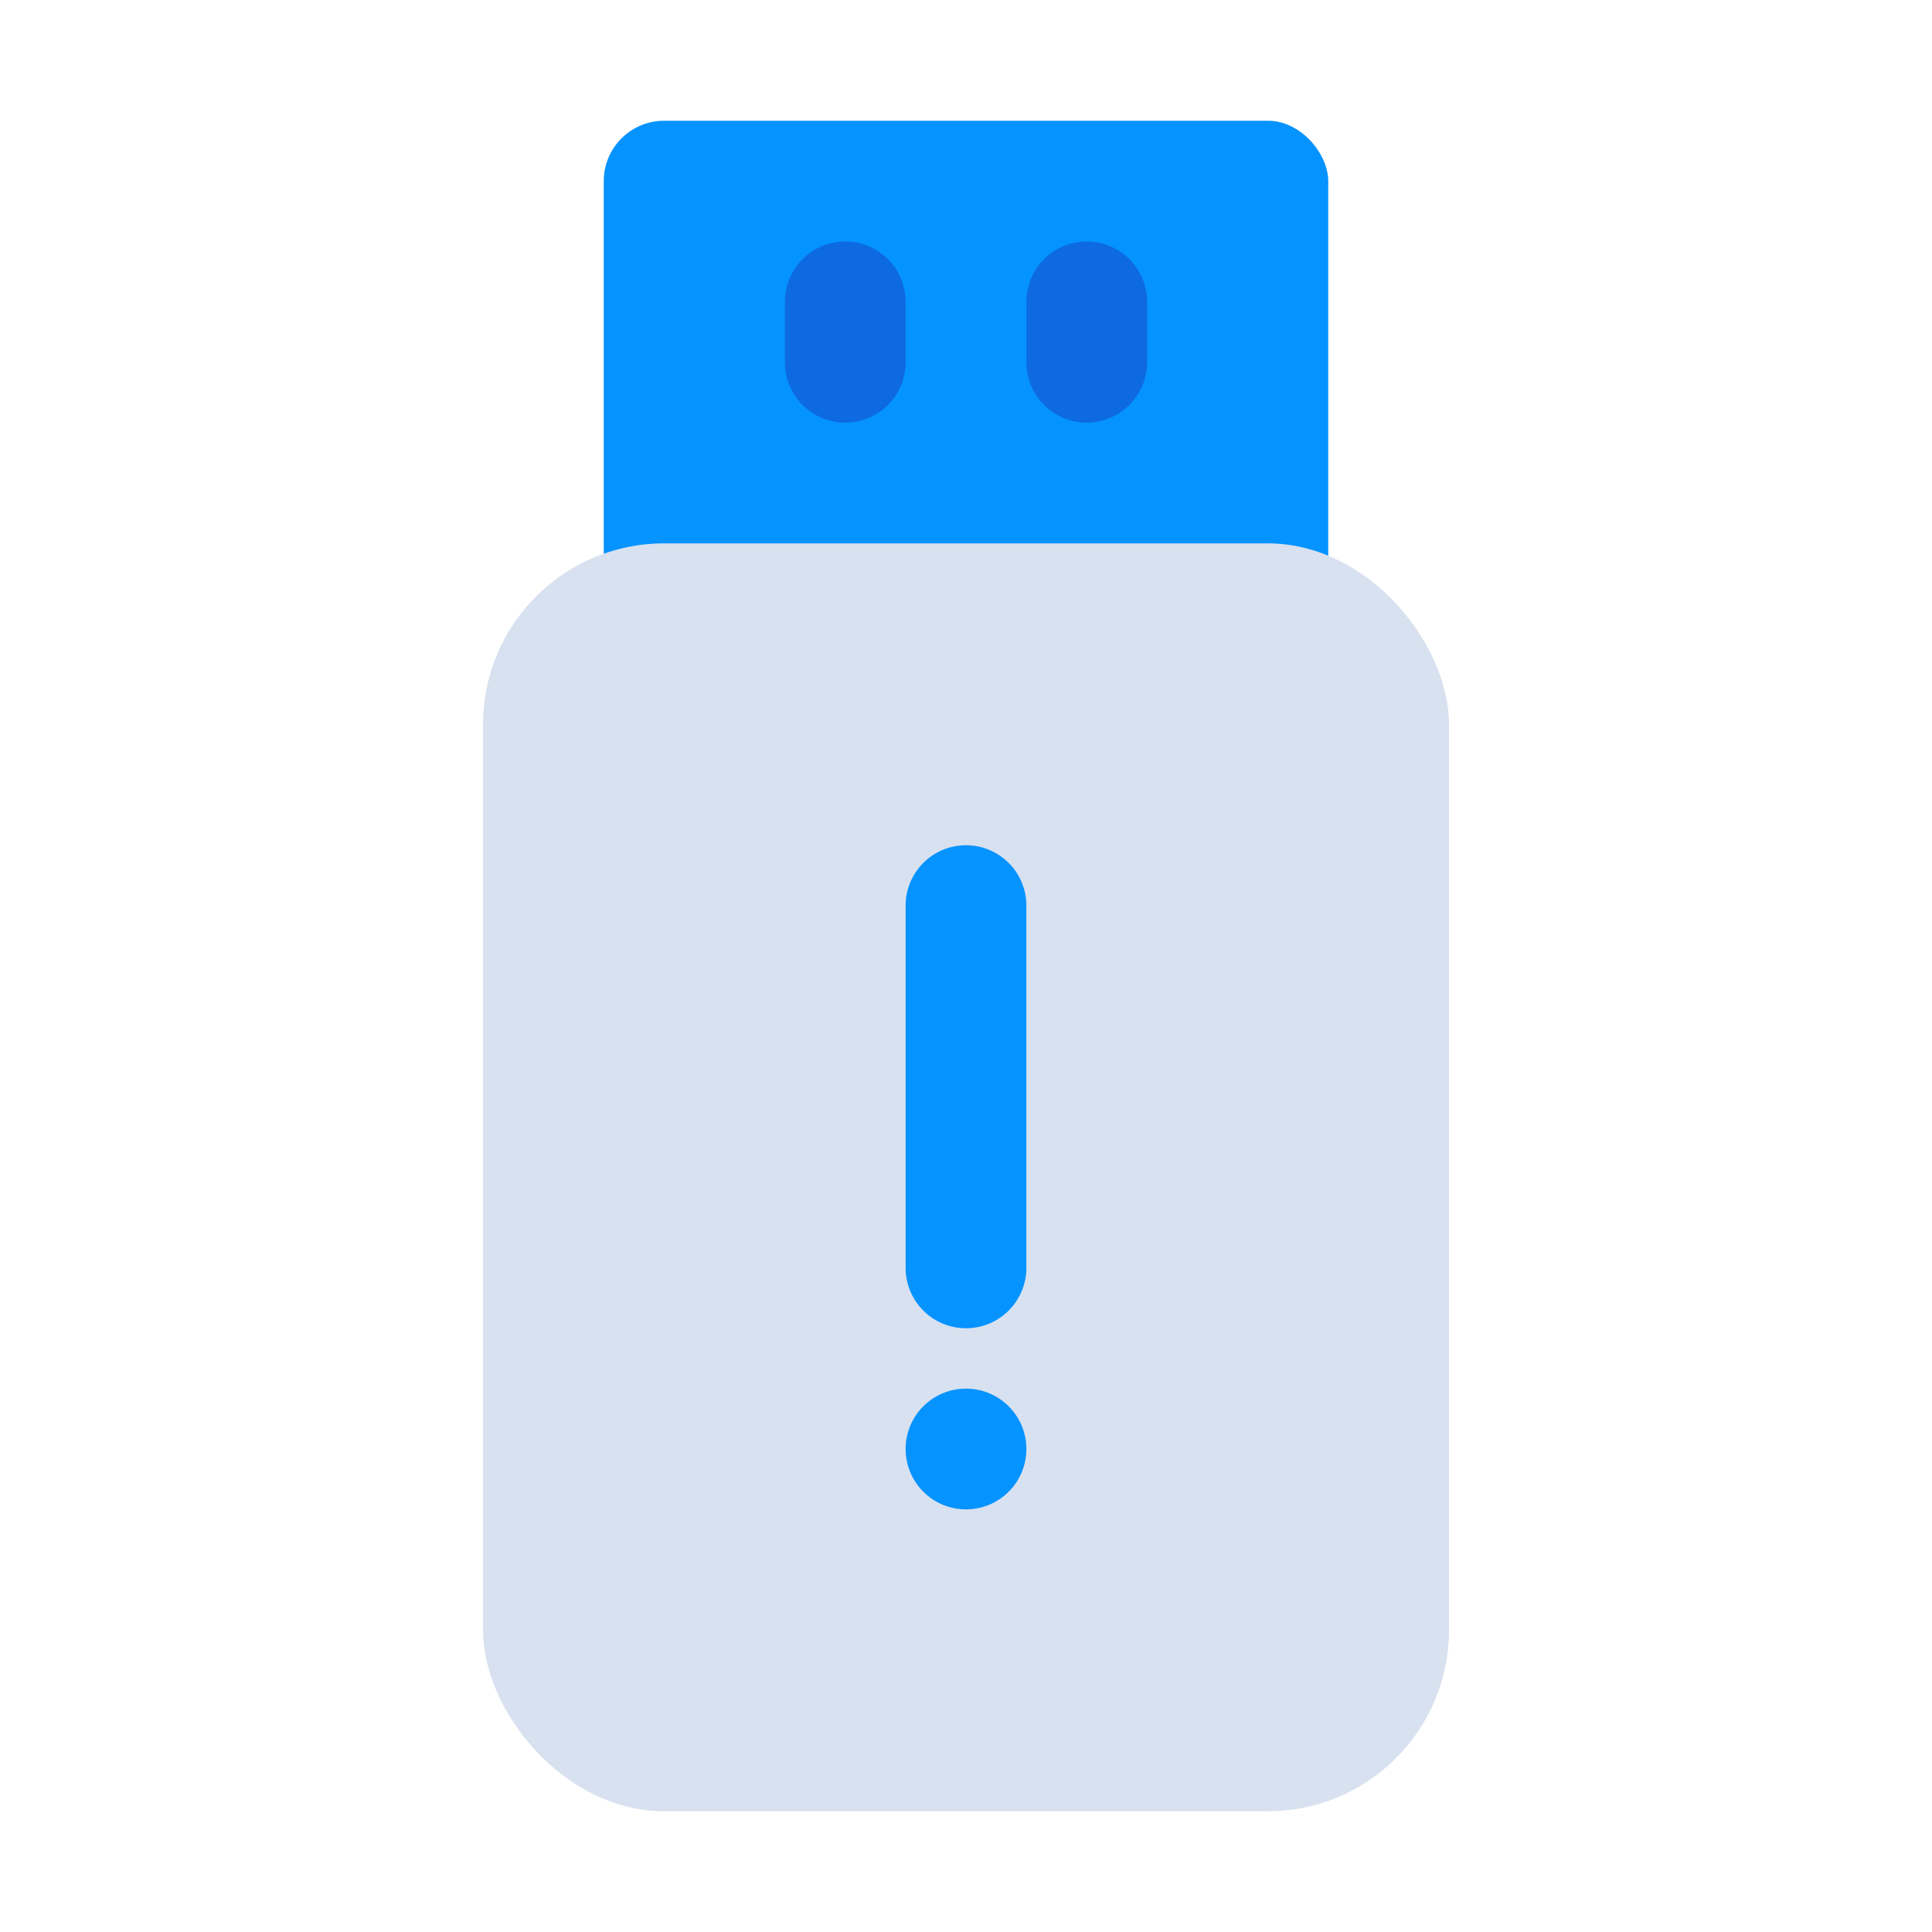 <?xml version="1.0" ?><svg viewBox="0 0 32 32" xmlns="http://www.w3.org/2000/svg"><defs><style>.cls-1{fill:#0593ff;}.cls-2{fill:#0e6ae0;}.cls-3{fill:#d8e1ef;}</style></defs><title/><g data-name="Flash Disk" id="Flash_Disk"><rect class="cls-1" height="9" rx="1" ry="1" width="12" x="10" y="2"/><path class="cls-2" d="M14,7a1,1,0,0,1-1-1V5a1,1,0,0,1,2,0V6A1,1,0,0,1,14,7Z"/><path class="cls-2" d="M18,7a1,1,0,0,1-1-1V5a1,1,0,0,1,2,0V6A1,1,0,0,1,18,7Z"/><rect class="cls-3" height="21" rx="3" ry="3" width="16" x="8" y="9"/><path class="cls-1" d="M16,22a1,1,0,0,1-1-1V15a1,1,0,0,1,2,0v6A1,1,0,0,1,16,22Z"/><path class="cls-1" d="M16,25a1,1,0,1,1,1-1A1,1,0,0,1,16,25Z"/></g></svg>